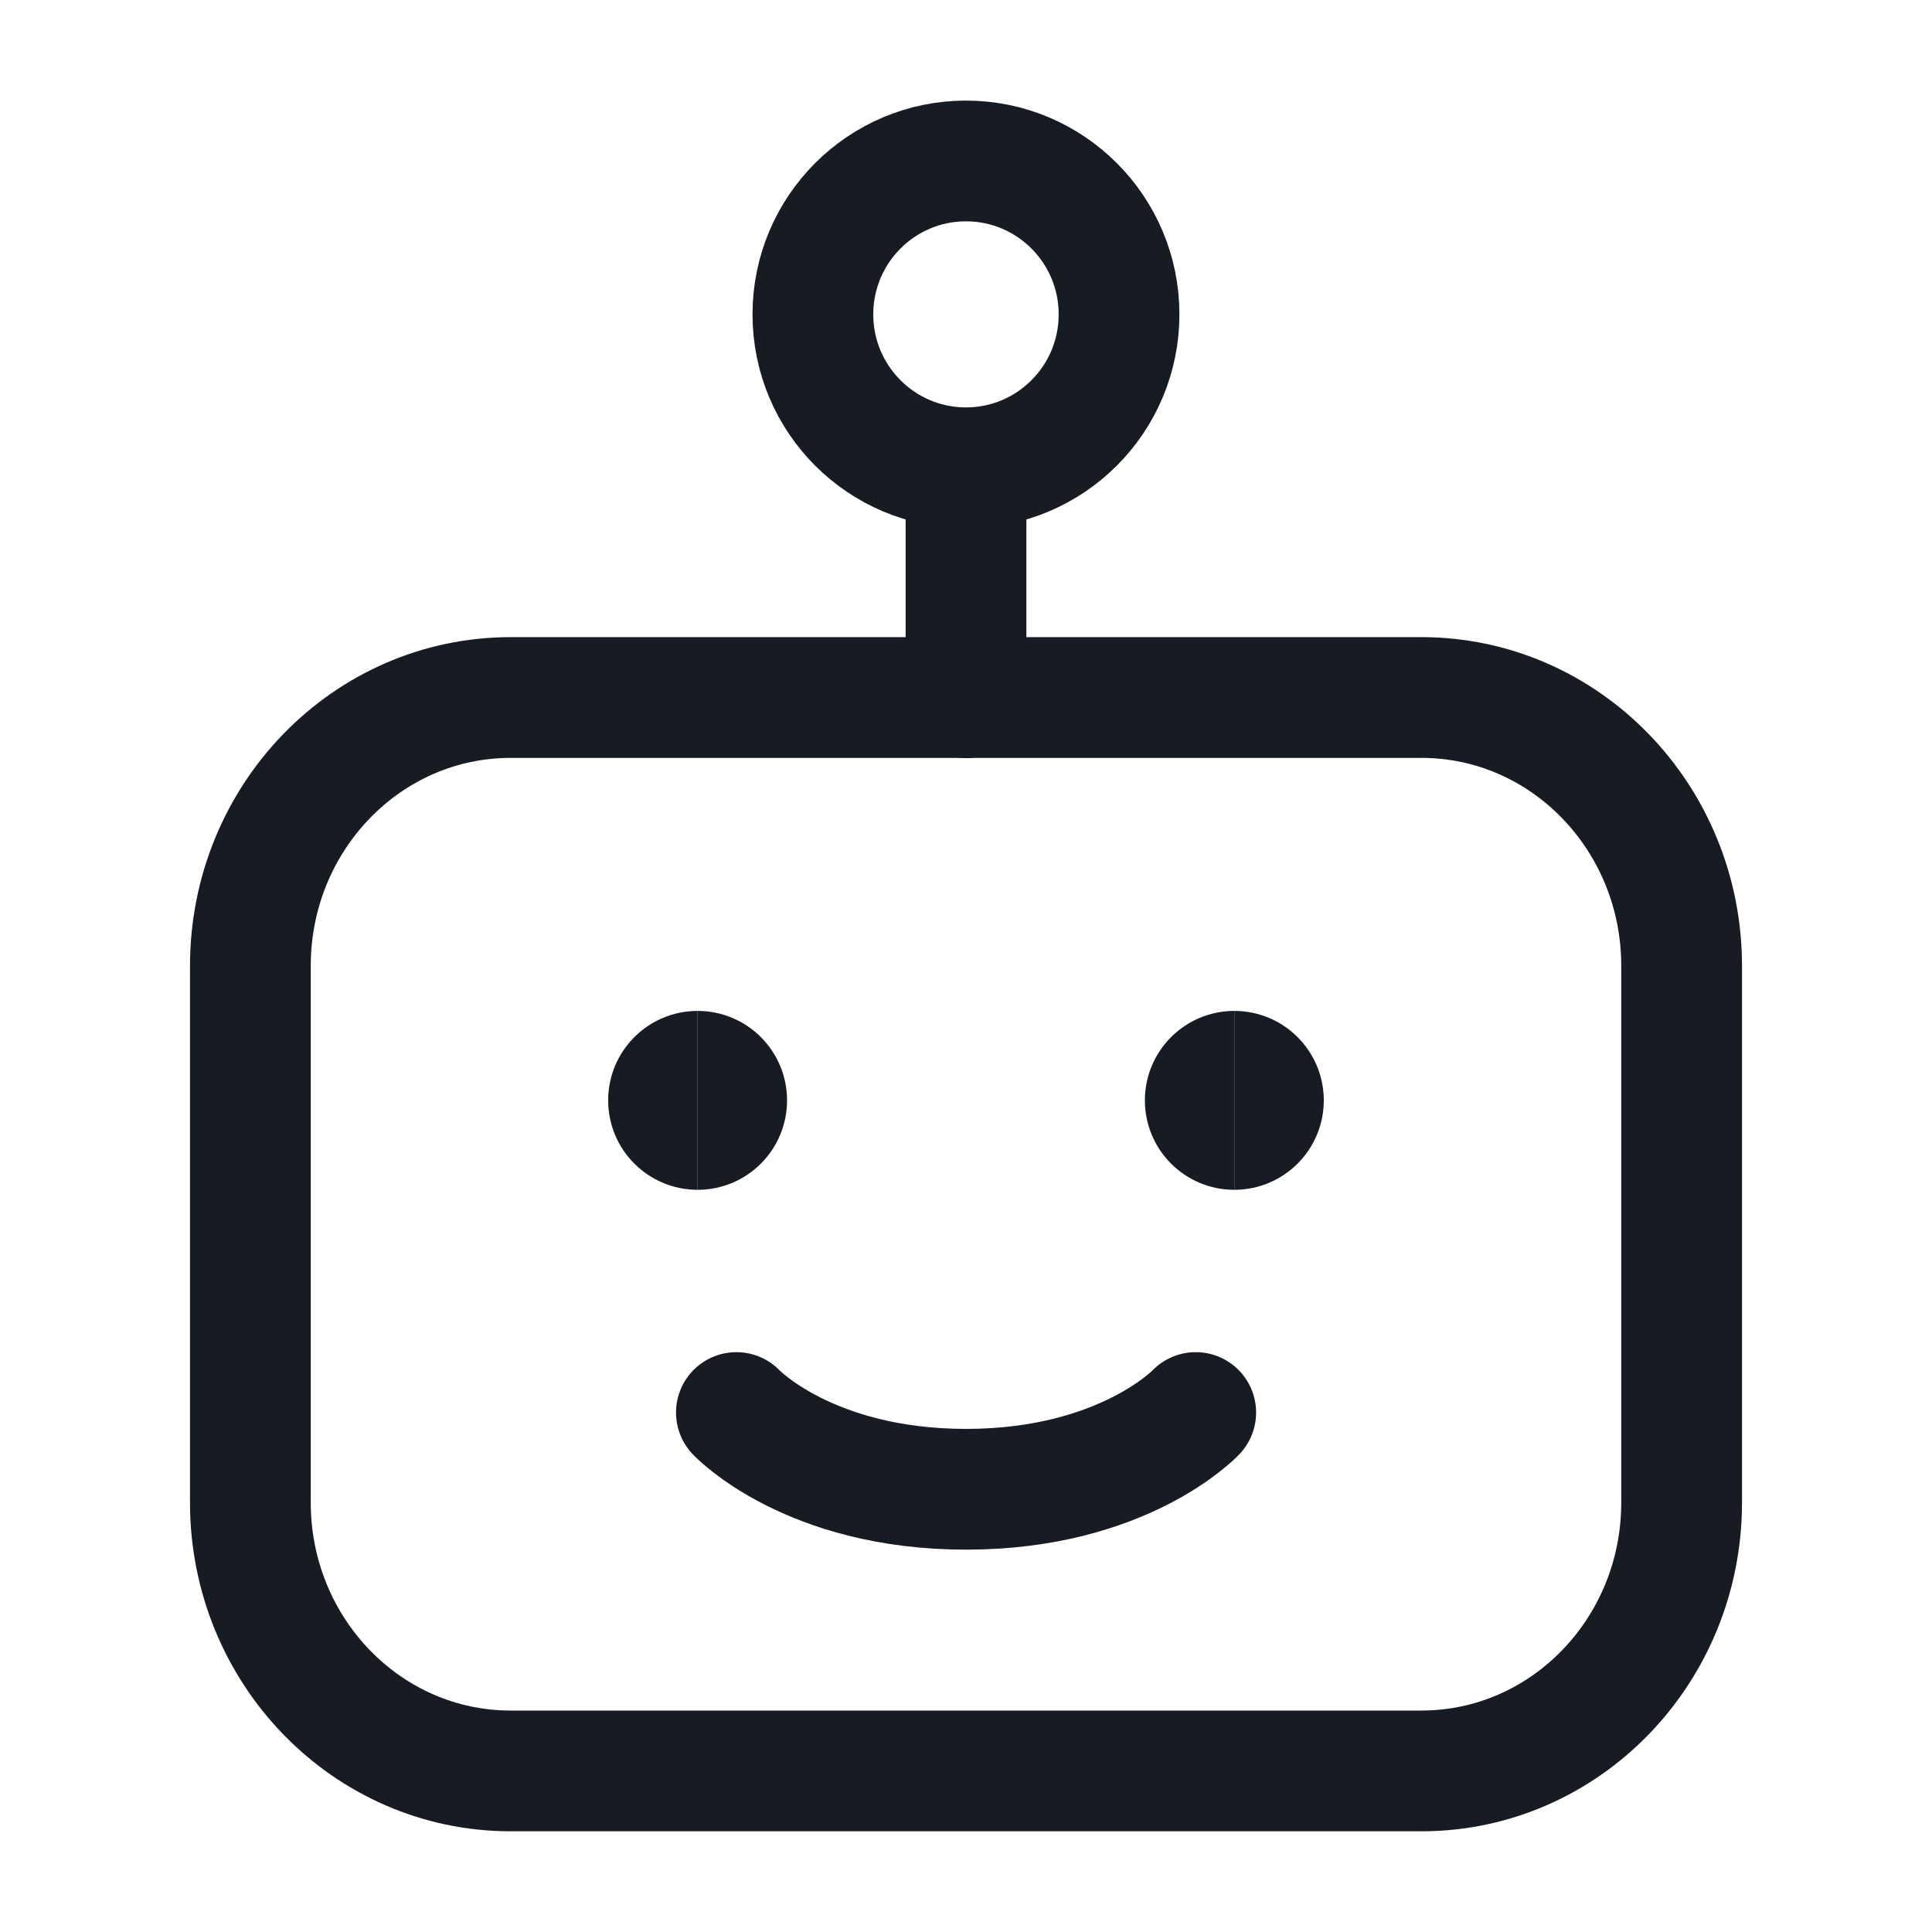 <svg width="32" height="32" viewBox="0 0 32 32" fill="none" xmlns="http://www.w3.org/2000/svg">
<path d="M18.535 5.207C18.535 6.61 17.4 7.748 16 7.748C14.599 7.748 13.464 6.61 13.464 5.207C13.464 3.804 14.599 2.666 16 2.666C17.4 2.666 18.535 3.804 18.535 5.207Z" stroke="#171B22" stroke-width="2" stroke-linecap="round" stroke-linejoin="round"/>
<path d="M16 8.594L16 11.557" stroke="#171B22" stroke-width="2" stroke-linecap="round" stroke-linejoin="round"/>
<path d="M19.805 23.396C19.805 23.396 18.609 24.667 16.001 24.667C13.393 24.667 12.197 23.396 12.197 23.396" stroke="#171B22" stroke-width="2" stroke-linecap="round" stroke-linejoin="round"/>
<path d="M11.555 19.707C10.736 19.707 10.073 19.044 10.073 18.226C10.073 17.407 10.736 16.744 11.555 16.744" fill="#171B22"/>
<path d="M11.555 19.707C12.373 19.707 13.036 19.044 13.036 18.226C13.036 17.407 12.373 16.744 11.555 16.744" fill="#171B22"/>
<path d="M20.444 19.707C19.626 19.707 18.963 19.044 18.963 18.226C18.963 17.407 19.626 16.744 20.444 16.744" fill="#171B22"/>
<path d="M20.444 19.707C21.262 19.707 21.926 19.044 21.926 18.226C21.926 17.407 21.262 16.744 20.444 16.744" fill="#171B22"/>
<path d="M4.147 24.887V15.998C4.147 13.543 6.077 11.553 8.458 11.553H23.543C25.923 11.553 27.853 13.543 27.853 15.998V24.887C27.853 27.342 25.923 29.332 23.543 29.332H8.458C6.077 29.332 4.147 27.342 4.147 24.887Z" stroke="#171B22" stroke-width="2" stroke-linecap="round" stroke-linejoin="round"/>
</svg>
